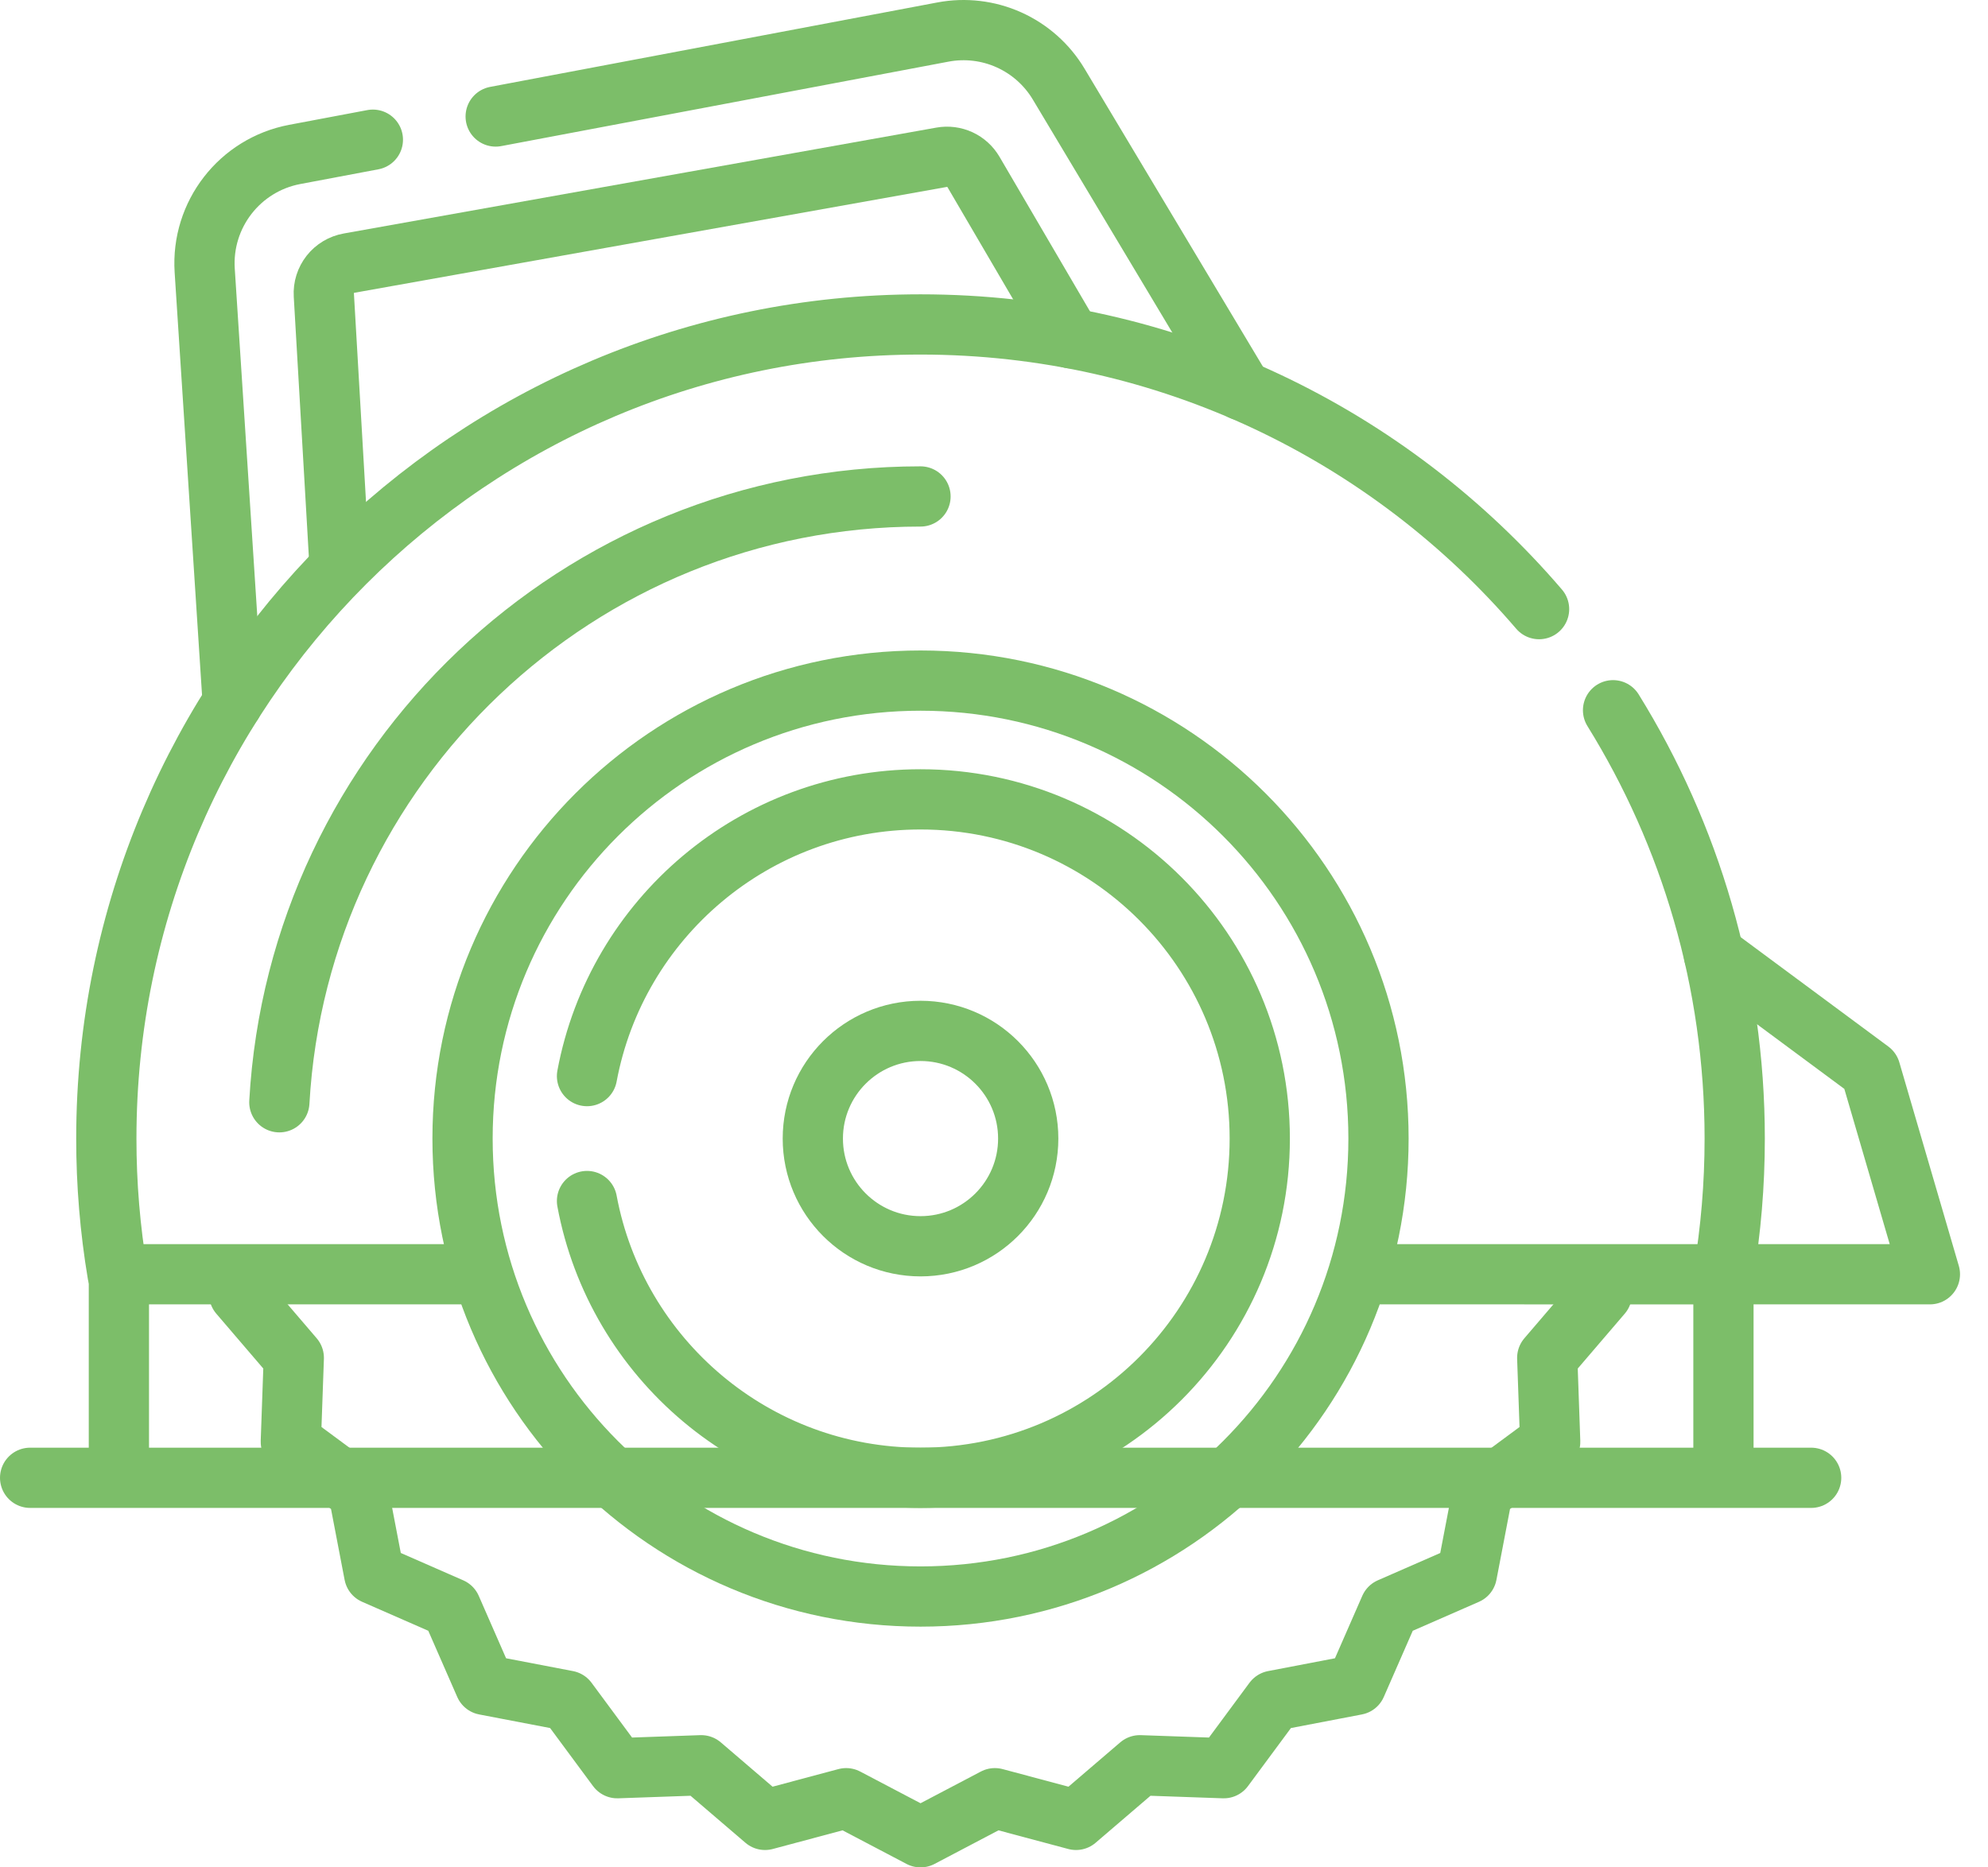 <svg width="66" height="62" viewBox="0 0 66 62" fill="none" xmlns="http://www.w3.org/2000/svg">
    <path
        d="M35.551 11.232L32.318 5.708C32.212 5.529 32.055 5.386 31.867 5.299C31.678 5.212 31.467 5.185 31.263 5.221L11.586 8.737C11.341 8.781 11.121 8.912 10.967 9.107C10.813 9.303 10.736 9.547 10.751 9.795L11.268 18.699"
        stroke="#7CBE69" stroke-width="2" stroke-miterlimit="10" stroke-linecap="round"
        stroke-linejoin="round"></path>
    <path
        d="M16.456 3.868L31.305 1.064C32.045 0.924 32.81 1.015 33.496 1.323C34.183 1.632 34.759 2.144 35.146 2.79L41.235 12.962M7.726 23.33L6.796 8.982C6.676 7.126 7.958 5.472 9.786 5.127L12.379 4.638M56.9 31.701L62.096 35.55L64.071 42.307H57.217M53.181 42.965L51.367 45.083L51.465 47.87L49.223 49.528L48.698 52.267L46.143 53.385L45.025 55.94L42.286 56.465L40.628 58.707L37.841 58.609L35.723 60.423L33.029 59.703L30.561 61L28.092 59.703L25.398 60.423L23.28 58.609L20.493 58.707L18.835 56.465L16.096 55.94L14.978 53.385L12.423 52.266L11.898 49.528L9.655 47.87L9.754 45.083L7.94 42.965"
        stroke="#7CBE69" stroke-width="2" stroke-miterlimit="10" stroke-linecap="round"
        stroke-linejoin="round"></path>
    <path
        d="M53.552 23.581C56.112 27.712 57.591 32.584 57.591 37.802C57.591 39.337 57.463 40.843 57.217 42.308L45.467 42.307M15.654 42.307L3.904 42.307C3.654 40.819 3.529 39.312 3.53 37.802C3.53 22.874 15.632 10.772 30.561 10.772C38.777 10.772 46.138 14.438 51.096 20.224"
        stroke="#7CBE69" stroke-width="2" stroke-miterlimit="10" stroke-linecap="round"
        stroke-linejoin="round"></path>
    <path d="M9.274 36.597C9.902 25.4 19.209 16.483 30.56 16.483" stroke="#7CBE69"
        stroke-width="2" stroke-miterlimit="10" stroke-linecap="round" stroke-linejoin="round"></path>
    <path
        d="M30.561 53.007C38.958 53.007 45.765 46.2 45.765 37.802C45.765 29.405 38.958 22.597 30.561 22.597C22.163 22.597 15.356 29.405 15.356 37.802C15.356 46.2 22.163 53.007 30.561 53.007Z"
        stroke="#7CBE69" stroke-width="2" stroke-miterlimit="10" stroke-linecap="round"
        stroke-linejoin="round"></path>
    <path
        d="M19.488 35.728C20.462 30.499 25.049 26.54 30.56 26.54C36.781 26.54 41.823 31.582 41.823 37.802C41.823 44.023 36.781 49.065 30.56 49.065C25.049 49.065 20.462 45.106 19.488 39.876"
        stroke="#7CBE69" stroke-width="2" stroke-miterlimit="10" stroke-linecap="round"
        stroke-linejoin="round"></path>
    <path
        d="M30.561 41.378C32.535 41.378 34.136 39.777 34.136 37.802C34.136 35.828 32.535 34.227 30.561 34.227C28.586 34.227 26.985 35.828 26.985 37.802C26.985 39.777 28.586 41.378 30.561 41.378Z"
        stroke="#7CBE69" stroke-width="2" stroke-miterlimit="10" stroke-linecap="round"
        stroke-linejoin="round"></path>
    <path d="M3.947 42.392V49.065M1 49.065H60.129M57.217 42.308V49.065" stroke="#7CBE69"
        stroke-width="2" stroke-miterlimit="10" stroke-linecap="round" stroke-linejoin="round"></path>
</svg>